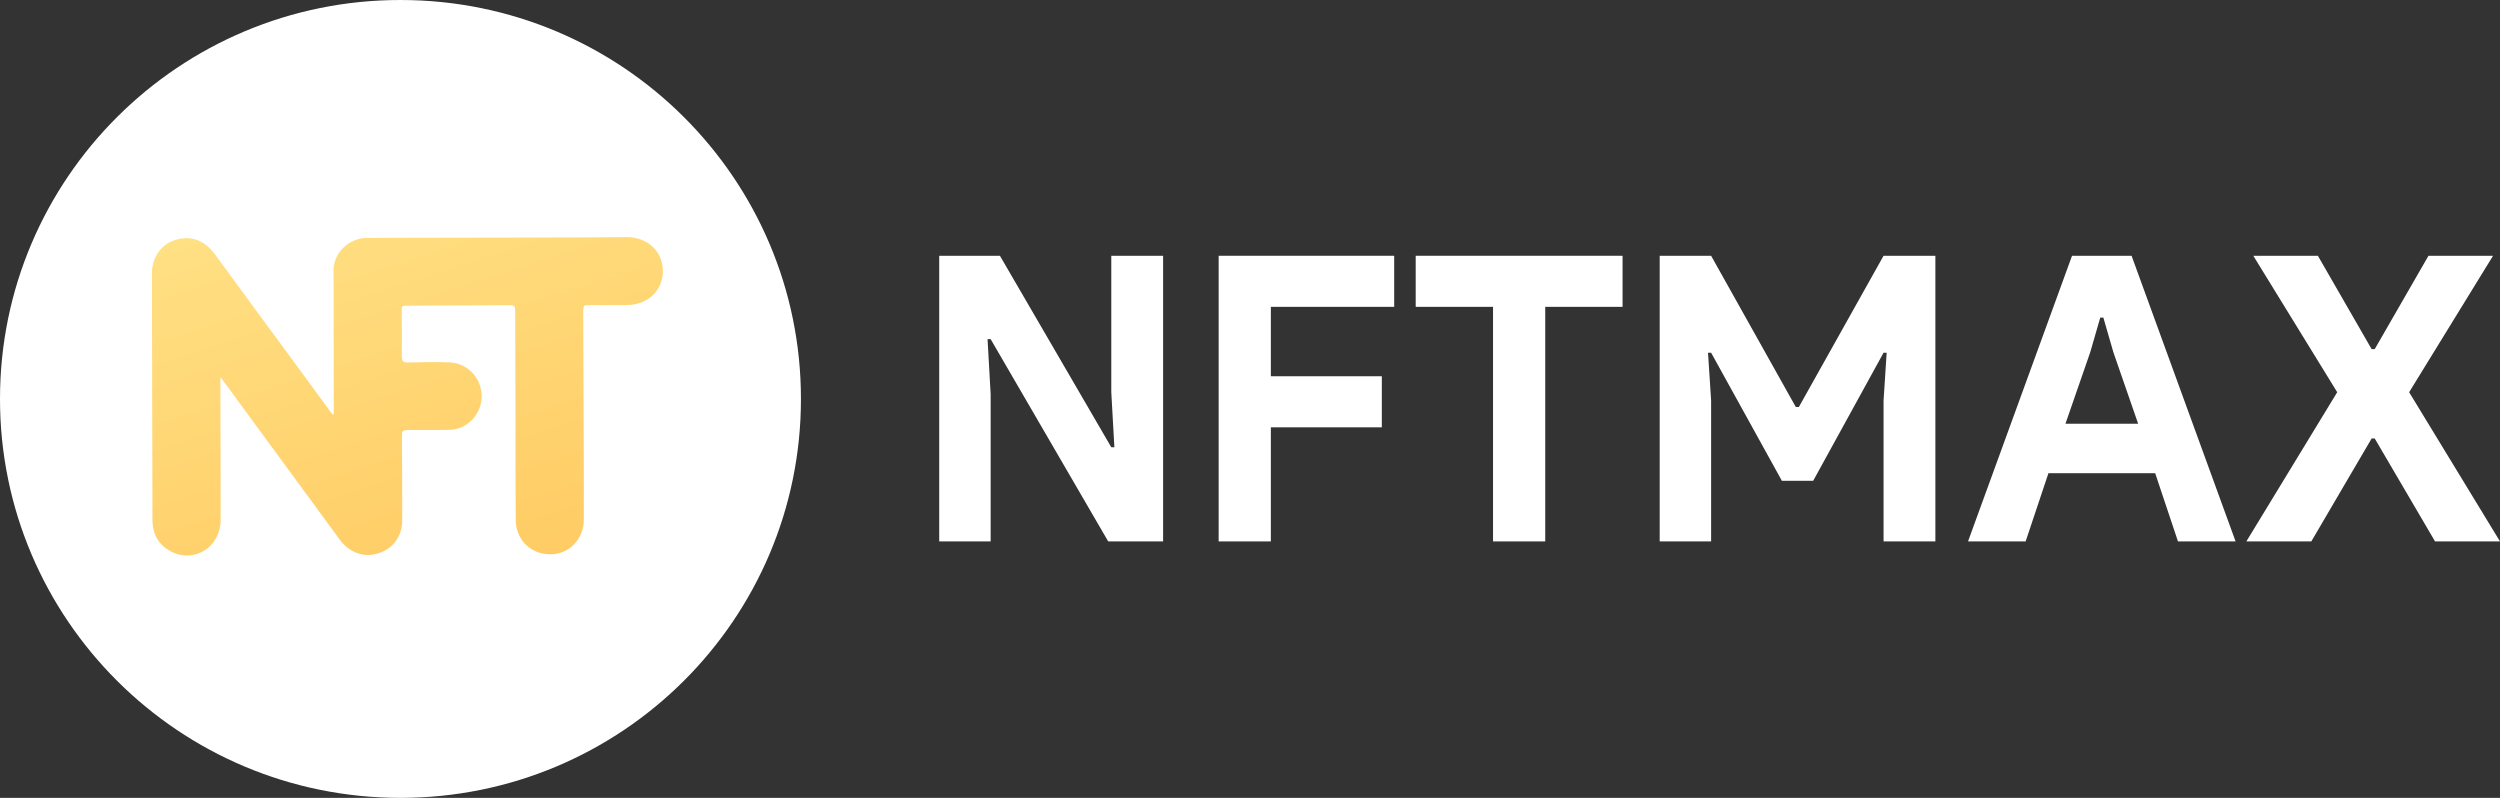<svg width="235" height="75" viewBox="0 0 235 75" fill="none" xmlns="http://www.w3.org/2000/svg">
<rect x="0" y="0" width="235" height="75" fill="#333333" stroke="none"/>
<path d="M88.287 24.043H93.993L104.461 42.043H104.752L104.461 36.868V24.043H109.332V50.893H104.17L93.121 31.88H92.83L93.121 37.055V50.893H88.287V24.043Z" fill="white"/>
<path d="M114.553 24.043H131.054V28.843H119.46V35.368H129.891V40.168H119.46V50.893H114.553V24.043Z" fill="white"/>
<path d="M140.345 50.893V28.843H133.076V24.043H152.521V28.843H145.252V50.893H140.345Z" fill="white"/>
<path d="M156.011 24.043H160.845L168.804 38.255H169.095L177.055 24.043H181.926V50.893H177.055V37.655L177.346 33.155H177.055L170.44 45.193H167.496L160.845 33.155H160.554L160.845 37.655V50.893H156.011V24.043Z" fill="white"/>
<path d="M194.771 24.043H200.368L210.146 50.893H204.73L202.586 44.48H192.554L190.41 50.893H184.994L194.771 24.043ZM200.986 39.83L198.66 33.118L197.715 29.855H197.424L196.479 33.118L194.153 39.83H200.986Z" fill="white"/>
<path d="M219.698 36.868L211.811 24.043H217.881L222.933 32.818H223.224L228.276 24.043H234.346L226.459 36.868L235 50.893H228.894L223.224 41.218H222.933L217.263 50.893H211.157L219.698 36.868Z" fill="white"/>
<path d="M75.289 37.5C75.289 58.211 58.435 75 37.644 75C16.854 75 0 58.211 0 37.5C0 16.789 16.854 0 37.644 0C58.435 0 75.289 16.789 75.289 37.5Z" fill="white"/>
<path d="M31.376 38.929C31.376 38.779 31.376 38.63 31.376 38.48C31.37 34.404 31.367 30.329 31.358 26.253C31.357 25.82 31.317 25.386 31.388 24.956C31.627 23.507 32.968 22.377 34.468 22.366C35.601 22.358 36.734 22.352 37.867 22.35C43.077 22.34 48.288 22.334 53.498 22.322C55.309 22.317 57.118 22.294 58.929 22.292C60.882 22.289 62.315 23.649 62.308 25.481C62.3 27.328 60.881 28.668 58.93 28.673C57.765 28.675 56.6 28.686 55.435 28.684C54.86 28.683 54.817 28.71 54.819 29.285C54.838 34.289 54.861 39.294 54.879 44.298C54.885 45.817 54.883 47.336 54.879 48.854C54.874 50.669 53.51 52.088 51.761 52.105C49.9 52.122 48.491 50.749 48.478 48.87C48.459 46.003 48.465 43.136 48.459 40.27C48.45 36.612 48.441 32.956 48.43 29.299C48.428 28.732 48.374 28.686 47.813 28.689C44.665 28.704 41.517 28.718 38.369 28.732C37.744 28.735 37.752 28.755 37.762 29.358C37.784 30.752 37.791 32.148 37.774 33.542C37.769 33.954 37.913 34.081 38.32 34.074C39.641 34.05 40.963 34.008 42.285 34.066C43.952 34.14 45.27 35.533 45.276 37.245C45.283 38.905 43.95 40.349 42.311 40.399C41.005 40.439 39.699 40.416 38.392 40.423C37.832 40.426 37.782 40.491 37.785 41.044C37.798 43.663 37.818 46.282 37.81 48.9C37.805 50.432 36.935 51.59 35.528 52.025C34.2 52.435 32.837 51.952 31.932 50.721C28.344 45.837 24.764 40.95 21.181 36.063C21.057 35.894 20.928 35.729 20.717 35.45C20.717 36.101 20.716 36.604 20.717 37.107C20.725 41.028 20.75 44.947 20.74 48.868C20.733 51.442 18.225 53.005 16.027 51.814C14.97 51.242 14.407 50.332 14.339 49.138C14.332 49.014 14.33 48.89 14.33 48.765C14.318 43.59 14.307 38.415 14.296 33.239C14.29 30.744 14.282 28.249 14.278 25.754C14.277 24.223 15.097 23.008 16.418 22.576C17.876 22.099 19.201 22.546 20.174 23.868C23.781 28.776 27.382 33.687 30.987 38.596C31.078 38.72 31.175 38.84 31.268 38.962C31.305 38.951 31.341 38.94 31.376 38.929Z" fill="url(#paint0_linear_6_39)"/>
<defs>
<linearGradient id="paint0_linear_6_39" x1="0" y1="0" x2="46.706" y2="143.233" gradientUnits="userSpaceOnUse">
<stop stop-color="#ffee99"/>
<stop offset="0.417" stop-color="#ffcd66"/>
<stop offset="1" stop-color="#FFAB33"/>
</linearGradient>
</defs>
</svg>
